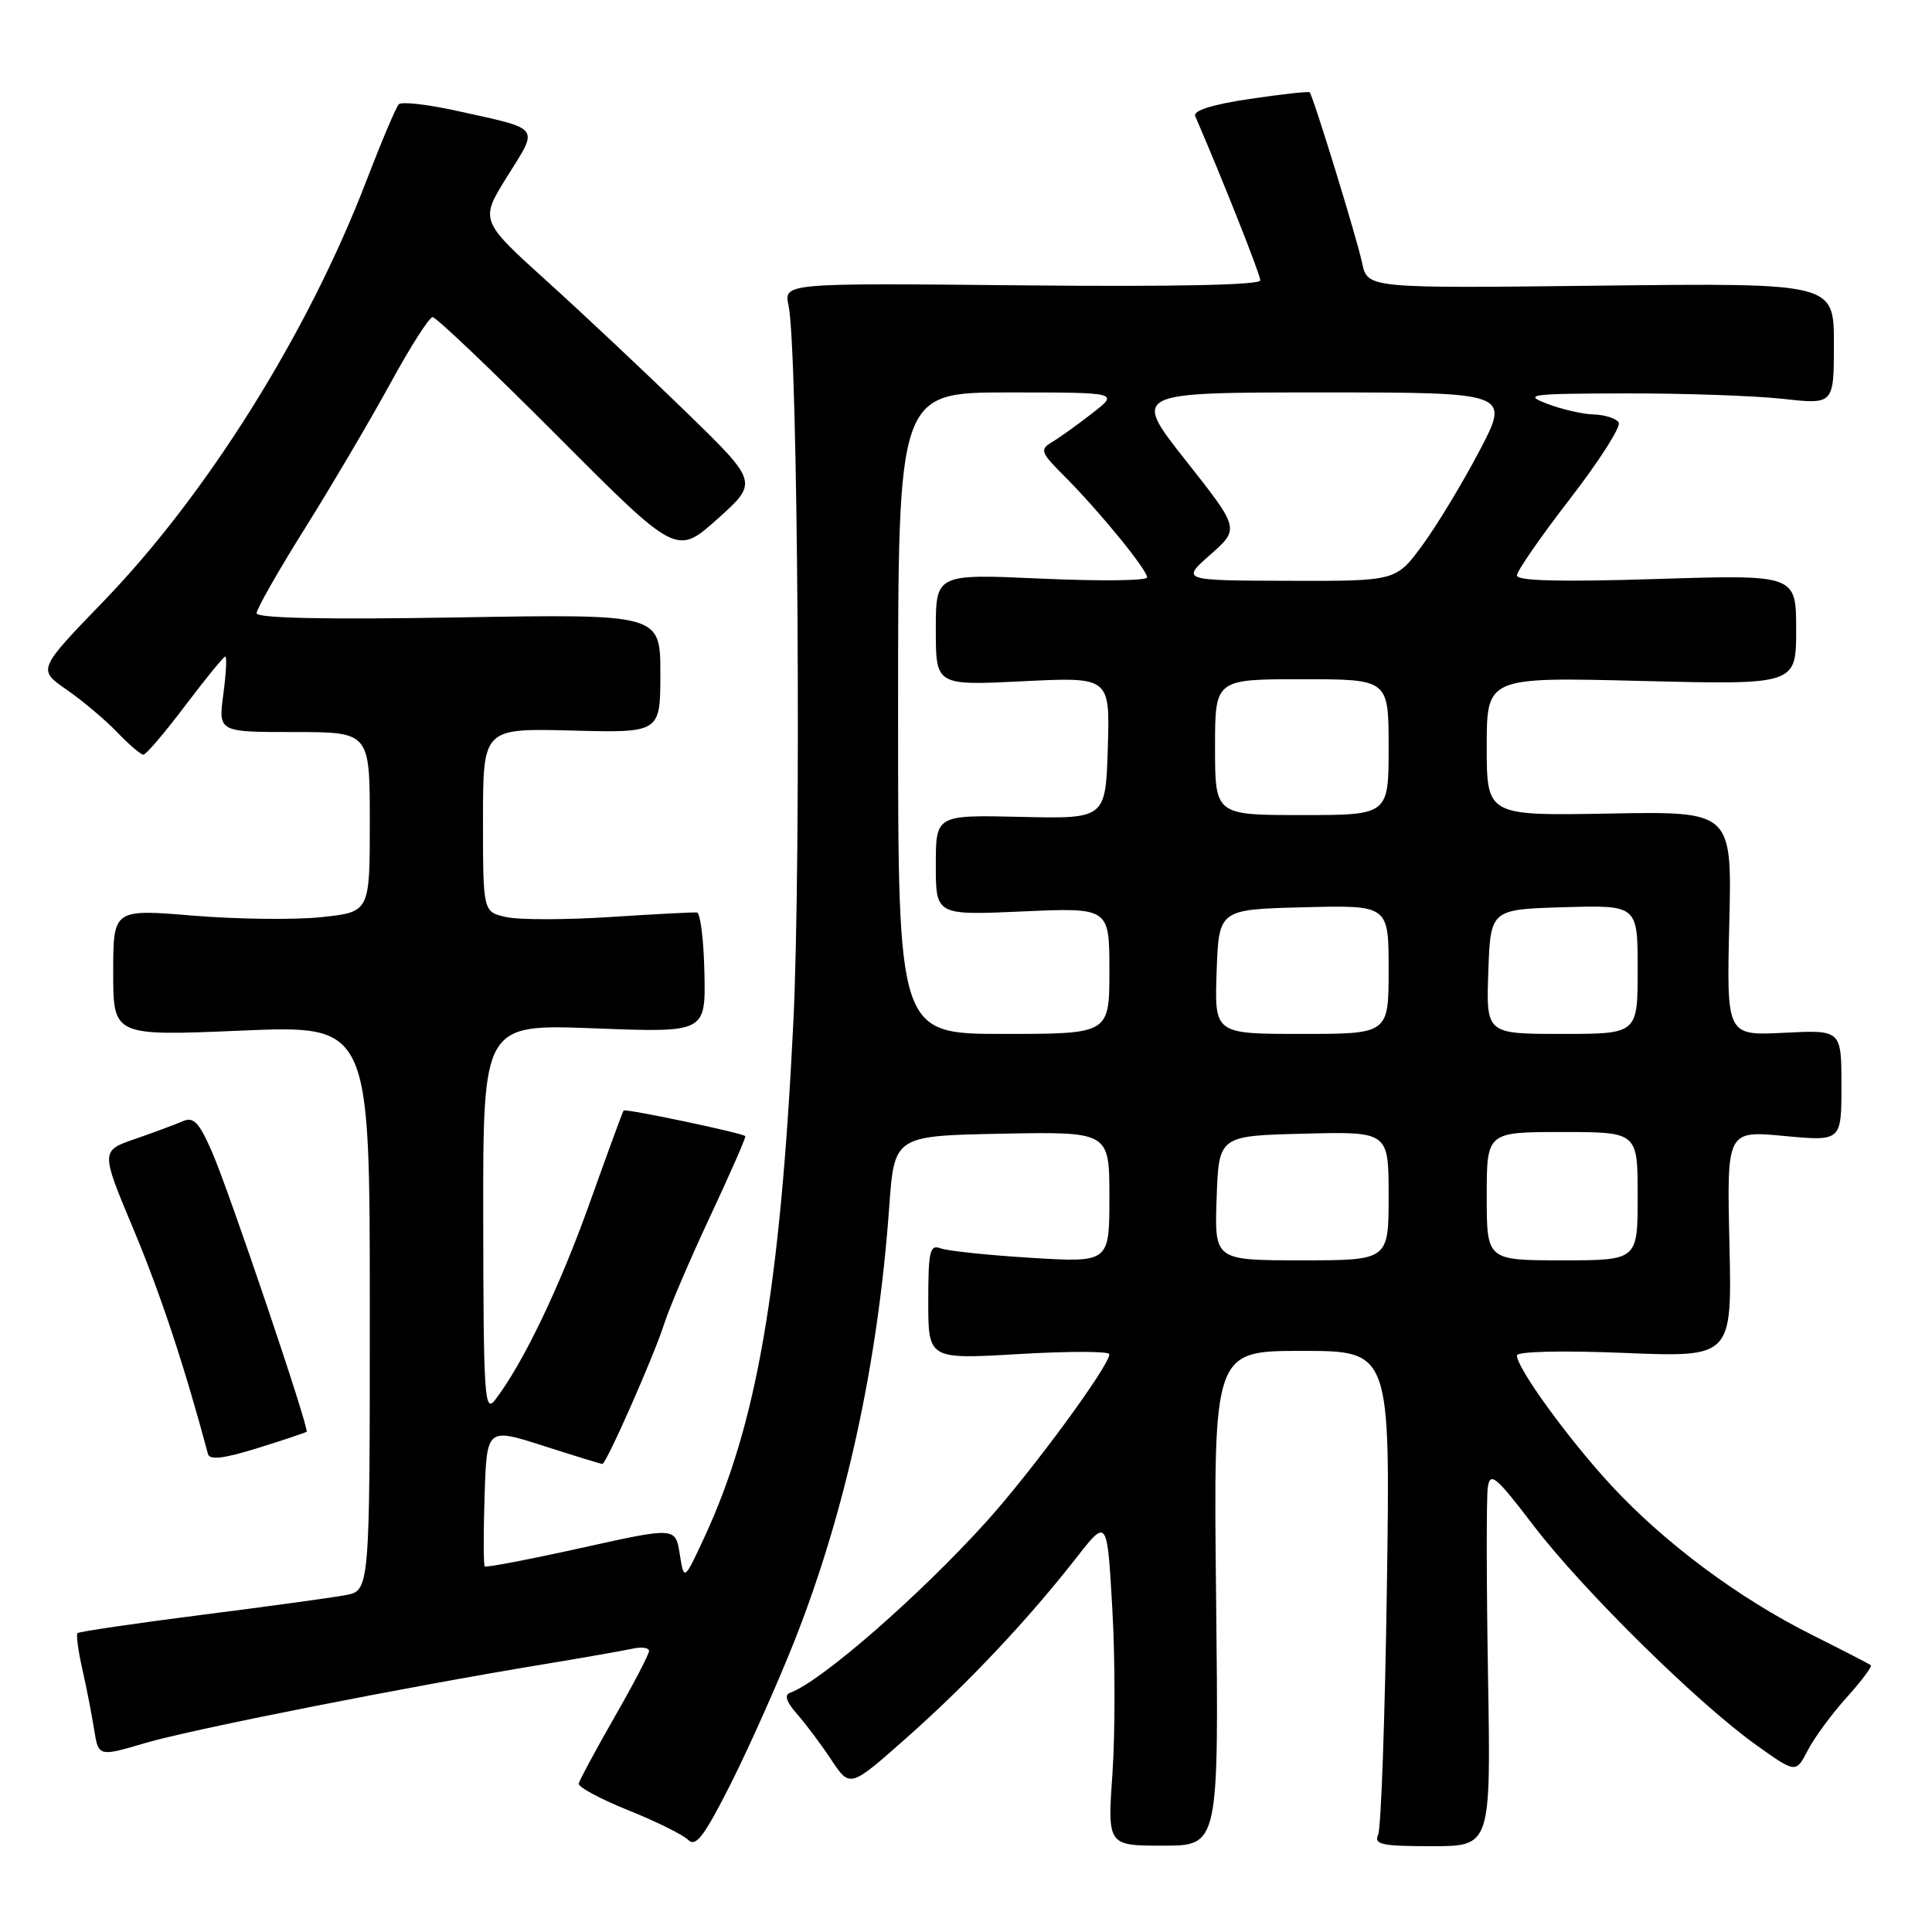 <?xml version="1.0" encoding="UTF-8" standalone="no"?>
<!DOCTYPE svg PUBLIC "-//W3C//DTD SVG 1.1//EN" "http://www.w3.org/Graphics/SVG/1.1/DTD/svg11.dtd" >
<svg xmlns="http://www.w3.org/2000/svg" xmlns:xlink="http://www.w3.org/1999/xlink" version="1.1" viewBox="0 0 256 256">
 <g >
 <path fill="currentColor"
d=" M 105.20 217.61 C 112.03 200.38 116.33 180.75 117.82 160.00 C 118.50 150.50 118.50 150.50 132.75 150.22 C 147.00 149.95 147.00 149.95 147.00 158.62 C 147.00 167.30 147.00 167.30 136.63 166.67 C 130.92 166.32 125.52 165.75 124.63 165.41 C 123.21 164.87 123.00 165.78 123.00 172.45 C 123.00 180.12 123.00 180.12 135.00 179.42 C 141.60 179.03 147.00 179.04 147.00 179.44 C 147.00 180.96 136.77 194.89 130.76 201.56 C 121.91 211.38 108.77 222.84 104.69 224.30 C 103.90 224.58 104.20 225.52 105.61 227.11 C 106.77 228.43 108.82 231.17 110.17 233.21 C 112.63 236.91 112.63 236.91 120.19 230.21 C 128.30 223.02 136.18 214.66 142.68 206.34 C 146.71 201.19 146.71 201.19 147.39 213.23 C 147.77 219.86 147.77 229.62 147.41 234.92 C 146.74 244.56 146.74 244.56 154.12 244.56 C 161.50 244.56 161.50 244.56 161.14 211.78 C 160.78 179.00 160.78 179.00 172.50 179.00 C 184.23 179.00 184.23 179.00 183.77 210.25 C 183.52 227.44 183.00 242.20 182.62 243.07 C 182.02 244.41 183.02 244.63 189.74 244.63 C 197.55 244.63 197.55 244.63 197.17 222.07 C 196.96 209.65 196.95 198.42 197.14 197.09 C 197.46 194.97 198.18 195.57 203.22 202.17 C 209.77 210.73 225.01 225.75 232.73 231.24 C 237.96 234.97 237.96 234.97 239.54 231.93 C 240.40 230.25 242.73 227.10 244.70 224.91 C 246.67 222.73 248.10 220.81 247.89 220.64 C 247.68 220.48 244.13 218.65 240.02 216.59 C 230.36 211.75 220.57 204.46 213.52 196.85 C 207.85 190.72 201.00 181.29 201.00 179.61 C 201.00 179.07 206.86 178.93 215.25 179.27 C 229.50 179.85 229.50 179.85 229.16 164.83 C 228.81 149.81 228.81 149.81 236.41 150.52 C 244.00 151.23 244.00 151.23 244.00 143.85 C 244.00 136.46 244.00 136.46 236.39 136.85 C 228.78 137.23 228.78 137.23 229.14 122.36 C 229.50 107.50 229.50 107.50 213.25 107.80 C 197.00 108.09 197.00 108.09 197.00 98.90 C 197.00 89.71 197.00 89.71 217.50 90.23 C 238.00 90.74 238.00 90.74 238.00 83.44 C 238.00 76.14 238.00 76.14 219.50 76.72 C 206.81 77.12 201.00 76.98 201.00 76.25 C 201.00 75.67 204.17 71.09 208.05 66.08 C 211.92 61.06 214.82 56.52 214.49 55.98 C 214.15 55.44 212.67 54.97 211.19 54.92 C 209.71 54.88 206.93 54.24 205.00 53.50 C 201.79 52.27 202.68 52.15 215.50 52.13 C 223.20 52.11 232.54 52.44 236.25 52.85 C 243.00 53.60 243.00 53.60 243.00 45.55 C 243.00 37.50 243.00 37.50 212.10 37.85 C 181.20 38.21 181.20 38.21 180.49 34.85 C 179.80 31.58 174.01 12.76 173.54 12.23 C 173.41 12.09 169.83 12.48 165.59 13.11 C 160.62 13.85 158.06 14.66 158.37 15.38 C 161.98 23.73 167.00 36.39 167.00 37.15 C 167.00 37.77 155.58 38.01 135.42 37.81 C 103.84 37.50 103.84 37.50 104.49 40.50 C 105.74 46.34 106.19 113.71 105.12 135.50 C 103.39 170.71 100.29 188.67 93.36 203.64 C 90.64 209.50 90.64 209.50 90.07 205.92 C 89.50 202.34 89.50 202.34 77.02 205.11 C 70.15 206.63 64.40 207.73 64.23 207.56 C 64.06 207.39 64.05 203.19 64.21 198.22 C 64.50 189.18 64.50 189.18 72.00 191.58 C 76.12 192.90 79.64 193.98 79.81 193.99 C 80.32 194.01 86.61 179.77 87.98 175.50 C 88.68 173.30 91.45 166.82 94.14 161.09 C 96.82 155.36 98.90 150.61 98.76 150.53 C 97.90 150.02 82.82 146.86 82.63 147.15 C 82.49 147.34 80.46 152.90 78.10 159.50 C 74.12 170.64 69.28 180.71 65.60 185.50 C 64.21 187.31 64.06 185.10 64.03 161.60 C 64.00 135.70 64.00 135.70 78.75 136.26 C 93.50 136.83 93.50 136.83 93.34 128.92 C 93.25 124.56 92.80 120.96 92.34 120.91 C 91.88 120.86 86.71 121.13 80.85 121.51 C 75.00 121.89 68.81 121.90 67.10 121.52 C 64.00 120.84 64.00 120.84 64.00 108.67 C 64.00 96.50 64.00 96.50 75.75 96.80 C 87.50 97.11 87.50 97.11 87.50 89.24 C 87.50 81.36 87.50 81.36 60.75 81.81 C 43.06 82.11 34.00 81.92 34.00 81.25 C 34.00 80.69 36.91 75.58 40.48 69.89 C 44.04 64.19 49.10 55.60 51.73 50.79 C 54.35 45.98 56.87 42.04 57.32 42.02 C 57.78 42.01 65.23 49.11 73.90 57.81 C 89.65 73.61 89.65 73.61 95.07 68.76 C 100.48 63.91 100.48 63.91 90.99 54.67 C 85.77 49.59 77.47 41.78 72.54 37.32 C 63.57 29.21 63.57 29.21 67.23 23.35 C 71.41 16.65 71.82 17.18 60.50 14.68 C 56.65 13.83 53.20 13.44 52.84 13.82 C 52.48 14.19 50.54 18.77 48.53 24.00 C 40.84 44.05 27.49 65.41 13.78 79.61 C 4.98 88.72 4.98 88.72 8.82 91.38 C 10.93 92.84 13.95 95.38 15.52 97.02 C 17.09 98.66 18.66 100.00 19.00 100.00 C 19.35 100.00 21.84 97.08 24.54 93.50 C 27.24 89.93 29.63 87.00 29.85 87.00 C 30.08 87.00 29.96 89.25 29.59 92.00 C 28.93 97.00 28.93 97.00 38.97 97.00 C 49.00 97.00 49.00 97.00 49.00 108.92 C 49.00 120.84 49.00 120.84 42.64 121.52 C 39.14 121.90 31.49 121.81 25.64 121.33 C 15.00 120.45 15.00 120.45 15.00 128.86 C 15.00 137.28 15.00 137.28 32.00 136.56 C 49.00 135.84 49.00 135.84 49.00 173.31 C 49.00 210.78 49.00 210.78 45.75 211.37 C 43.96 211.70 35.33 212.89 26.56 214.00 C 17.80 215.12 10.47 216.20 10.27 216.40 C 10.07 216.59 10.36 218.72 10.90 221.13 C 11.45 223.53 12.15 227.14 12.47 229.15 C 13.05 232.79 13.05 232.79 19.28 230.95 C 25.47 229.13 53.88 223.51 72.00 220.53 C 77.22 219.67 82.51 218.74 83.75 218.47 C 84.99 218.19 86.00 218.32 86.00 218.76 C 86.00 219.19 83.95 223.14 81.43 227.52 C 78.92 231.91 76.79 235.87 76.68 236.33 C 76.58 236.78 79.53 238.37 83.23 239.86 C 86.93 241.34 90.52 243.12 91.21 243.81 C 92.20 244.80 93.34 243.28 96.87 236.28 C 99.29 231.45 103.04 223.05 105.20 217.61 Z  M 40.63 189.71 C 41.01 189.33 30.35 157.80 28.10 152.65 C 26.39 148.73 25.65 147.94 24.24 148.56 C 23.28 148.98 20.44 150.04 17.92 150.91 C 13.33 152.49 13.33 152.49 17.71 162.94 C 21.26 171.42 24.46 181.07 27.56 192.67 C 27.78 193.50 29.67 193.27 34.14 191.88 C 37.58 190.81 40.50 189.83 40.63 189.71 Z  M 161.21 158.75 C 161.50 150.50 161.50 150.50 172.75 150.22 C 184.00 149.93 184.00 149.93 184.00 158.47 C 184.00 167.00 184.00 167.00 172.46 167.00 C 160.92 167.00 160.92 167.00 161.21 158.75 Z  M 197.00 158.50 C 197.00 150.00 197.00 150.00 207.00 150.00 C 217.00 150.00 217.00 150.00 217.00 158.50 C 217.00 167.00 217.00 167.00 207.00 167.00 C 197.00 167.00 197.00 167.00 197.00 158.50 Z  M 119.00 94.50 C 119.00 52.00 119.00 52.00 133.64 52.00 C 148.28 52.00 148.28 52.00 144.74 54.75 C 142.80 56.26 140.40 57.99 139.40 58.58 C 137.74 59.57 137.87 59.94 141.08 63.14 C 145.63 67.70 152.00 75.49 152.00 76.51 C 152.00 76.95 145.70 77.02 138.00 76.67 C 124.00 76.04 124.00 76.04 124.00 83.44 C 124.00 90.84 124.00 90.84 135.54 90.27 C 147.08 89.70 147.08 89.70 146.79 99.10 C 146.50 108.50 146.50 108.50 135.25 108.24 C 124.00 107.98 124.00 107.98 124.00 114.63 C 124.00 121.28 124.00 121.28 135.50 120.77 C 147.00 120.26 147.00 120.26 147.00 128.63 C 147.00 137.00 147.00 137.00 133.00 137.00 C 119.00 137.00 119.00 137.00 119.00 94.50 Z  M 161.21 128.75 C 161.50 120.50 161.50 120.50 172.75 120.22 C 184.00 119.93 184.00 119.93 184.00 128.47 C 184.00 137.00 184.00 137.00 172.46 137.00 C 160.92 137.00 160.92 137.00 161.21 128.75 Z  M 197.21 128.75 C 197.50 120.50 197.50 120.50 207.25 120.21 C 217.00 119.93 217.00 119.93 217.00 128.46 C 217.00 137.00 217.00 137.00 206.96 137.00 C 196.92 137.00 196.92 137.00 197.21 128.75 Z  M 161.00 99.00 C 161.00 90.00 161.00 90.00 172.50 90.00 C 184.00 90.00 184.00 90.00 184.00 99.00 C 184.00 108.00 184.00 108.00 172.50 108.00 C 161.00 108.00 161.00 108.00 161.00 99.00 Z  M 160.38 73.49 C 164.26 70.06 164.26 70.06 157.13 61.03 C 150.00 52.00 150.00 52.00 175.05 52.00 C 200.10 52.00 200.10 52.00 196.03 59.75 C 193.79 64.01 190.39 69.64 188.47 72.25 C 184.98 77.00 184.98 77.00 170.74 76.96 C 156.50 76.92 156.50 76.92 160.38 73.49 Z "/>
</g>
</svg>